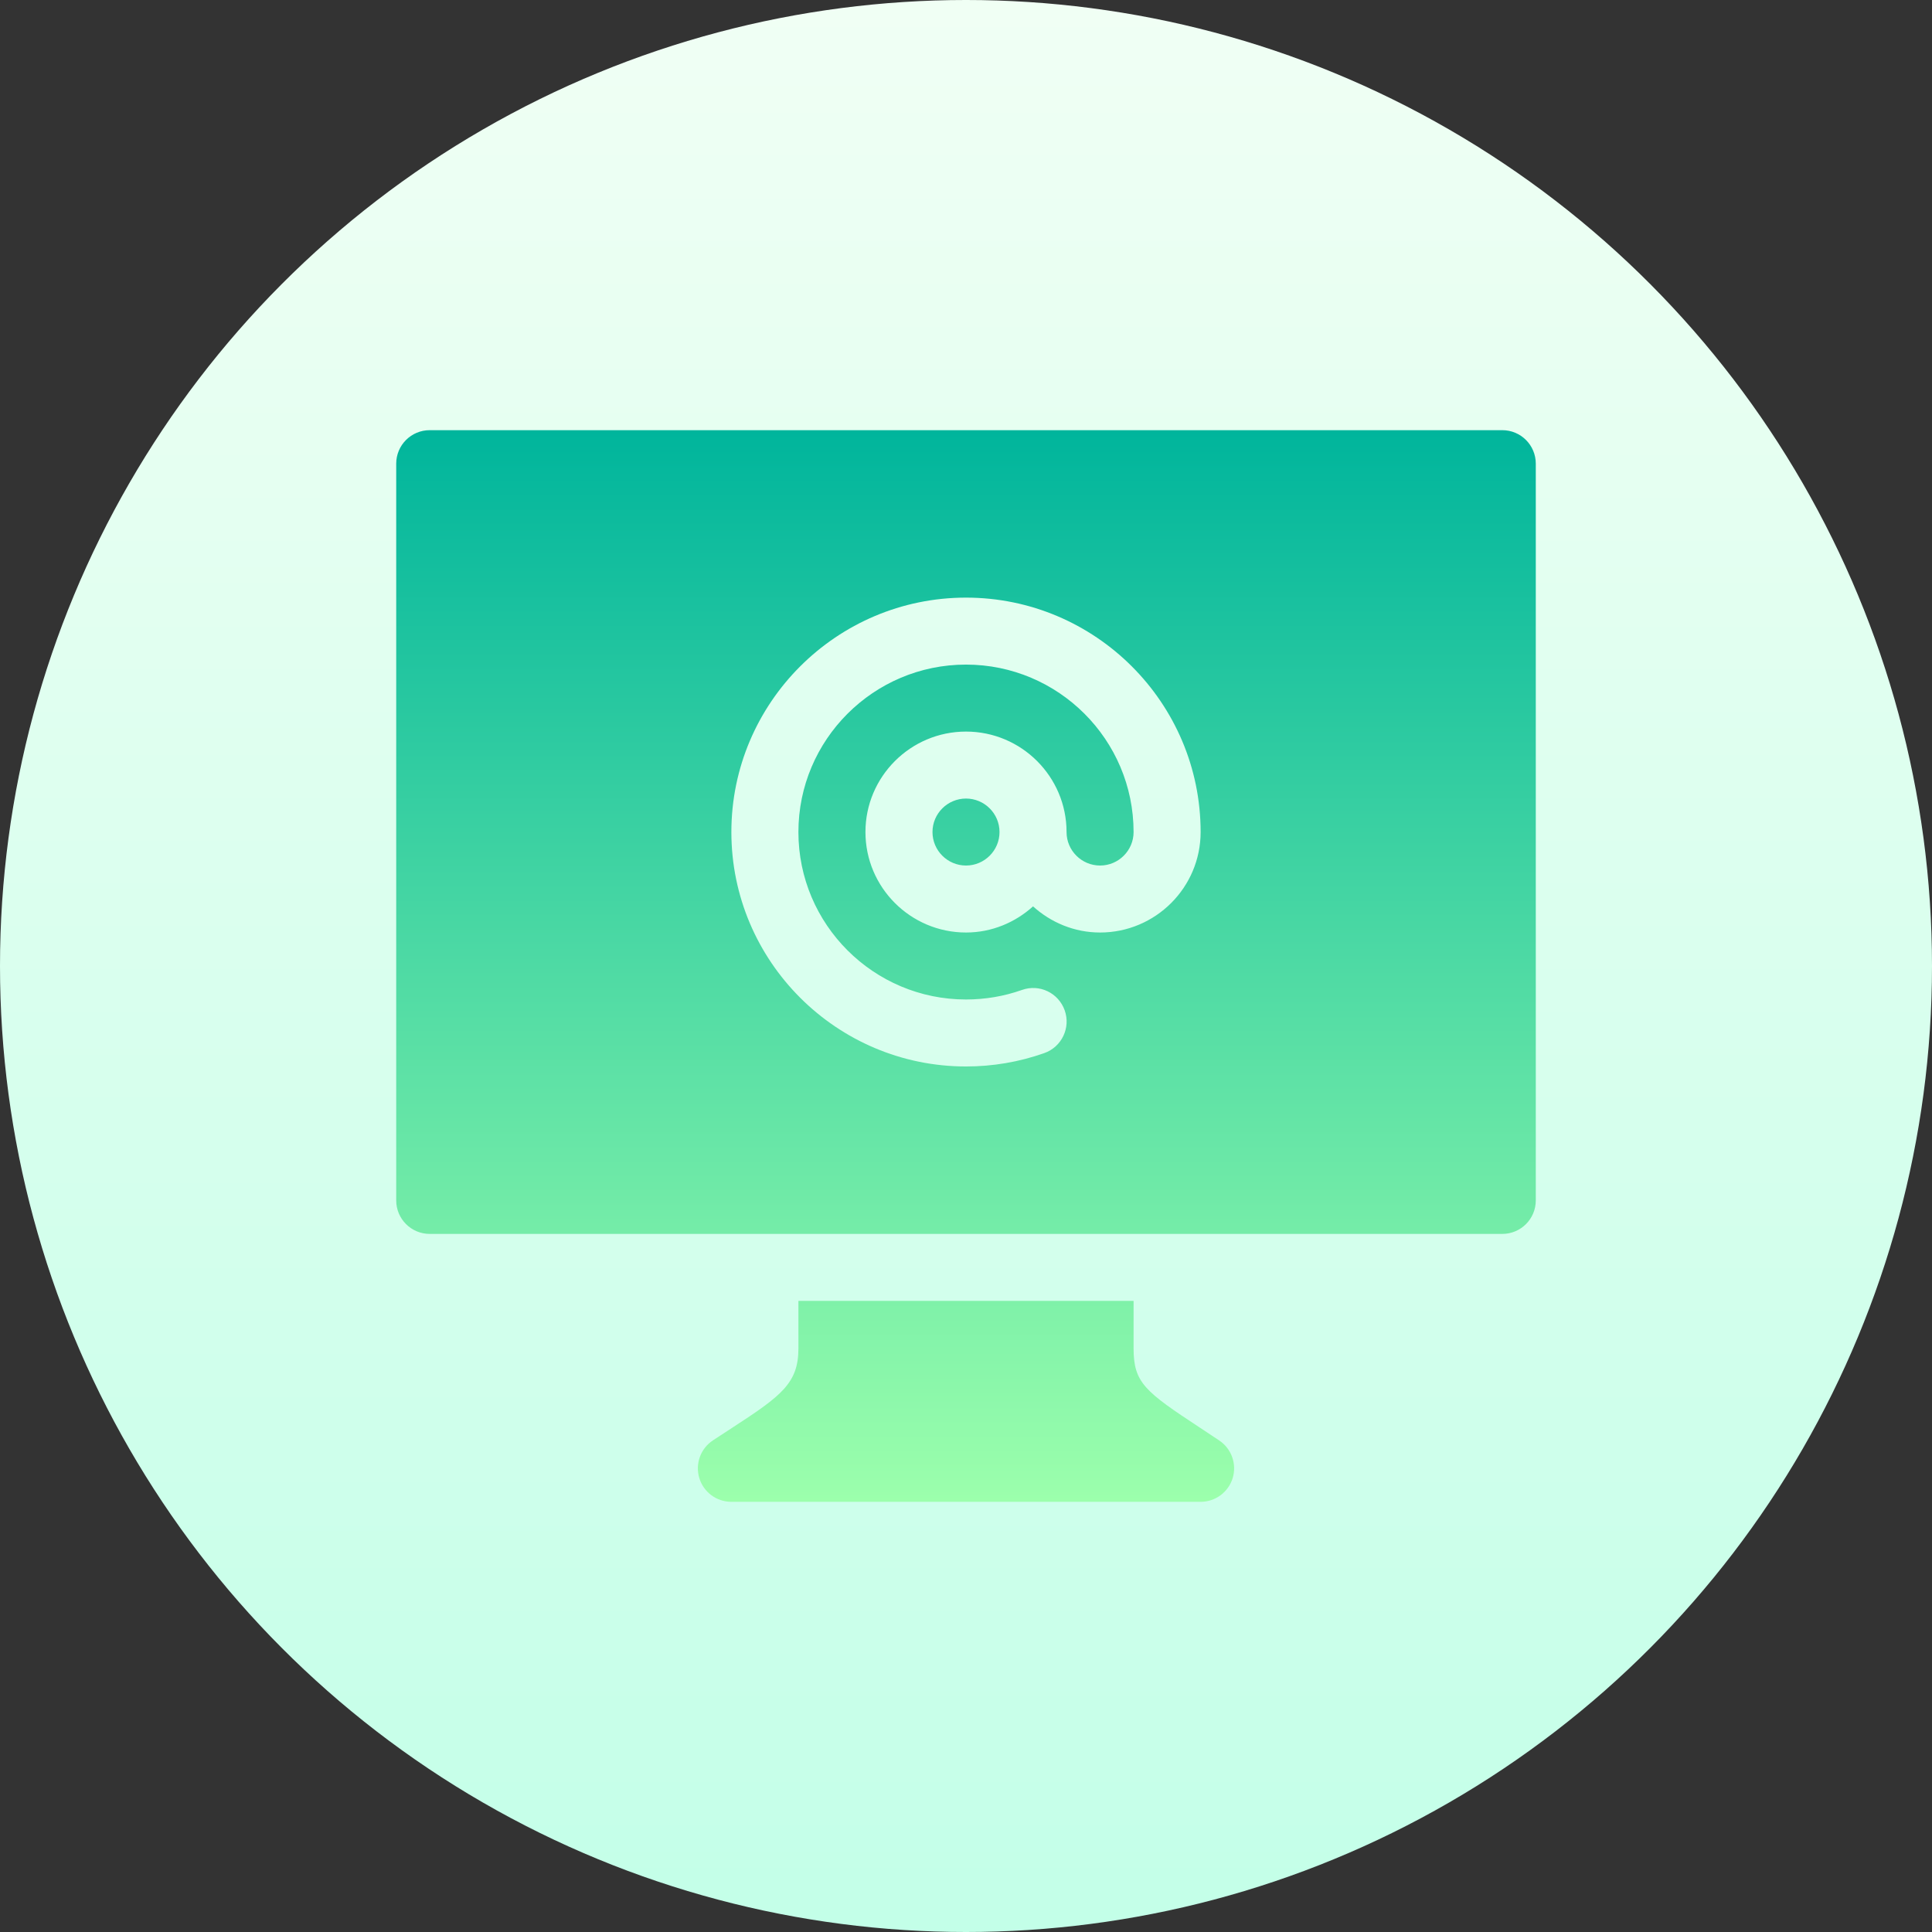 <svg id="Capa_1" enable-background="new 0 0 512 512" height="512" viewBox="0 0 512 512" width="512" xmlns="http://www.w3.org/2000/svg" xmlns:xlink="http://www.w3.org/1999/xlink"><rect x="0" y="0" width="512" height="512" fill="#333333" stroke="none"/><linearGradient id="SVGID_1_" gradientUnits="userSpaceOnUse" x1="256" x2="256" y1="512" y2="0"><stop offset="0" stop-color="#c3ffe8"/><stop offset=".997" stop-color="#f0fff4"/></linearGradient><linearGradient id="SVGID_2_" gradientUnits="userSpaceOnUse" x1="256" x2="256" y1="398" y2="114"><stop offset="0" stop-color="#9cffac"/><stop offset="1" stop-color="#00b59c"/></linearGradient><g><circle cx="256" cy="256" fill="url(#SVGID_1_)" r="256"/></g><g><g><path d="m398.118 114h-284.236c-4.91 0-8.882 3.969-8.882 8.875v195.25c0 4.906 3.973 8.875 8.882 8.875h284.235c4.91 0 8.882-3.969 8.882-8.875v-195.25c.001-4.906-3.972-8.875-8.881-8.875zm-106.589 133.125c-6.848 0-13.039-2.667-17.765-6.925-4.725 4.258-10.917 6.925-17.765 6.925-14.694 0-26.647-11.943-26.647-26.625s11.953-26.625 26.647-26.625 26.647 11.943 26.647 26.625c0 4.897 3.99 8.875 8.882 8.875s8.882-3.978 8.882-8.875c0-24.467-19.916-44.375-44.412-44.375s-44.412 19.908-44.412 44.375 19.916 44.375 44.412 44.375c5.083 0 10.079-.849 14.815-2.522 4.649-1.664 9.698.763 11.346 5.408 1.631 4.619-.798 9.689-5.413 11.319-6.662 2.357-13.636 3.545-20.749 3.545-34.28 0-62.177-27.873-62.177-62.125s27.9-62.125 62.18-62.125 62.177 27.873 62.177 62.125c0 14.682-11.954 26.625-26.648 26.625zm-35.529-35.5c-4.892 0-8.882 3.978-8.882 8.875s3.99 8.875 8.882 8.875 8.882-3.978 8.882-8.875-3.99-8.875-8.882-8.875zm67.121 170.125-5.135-3.406c-14.503-9.542-17.574-11.874-17.574-20.991v-12.603h-88.823v12.602c0 9.178-4.493 12.55-17.47 20.974l-5.222 3.415c-3.261 2.167-4.701 6.214-3.574 9.958 1.128 3.744 4.58 6.301 8.501 6.301h124.353c3.903 0 7.356-2.557 8.501-6.292 1.127-3.736-.313-7.783-3.557-9.958z" fill="url(#SVGID_2_)"/></g></g></svg>